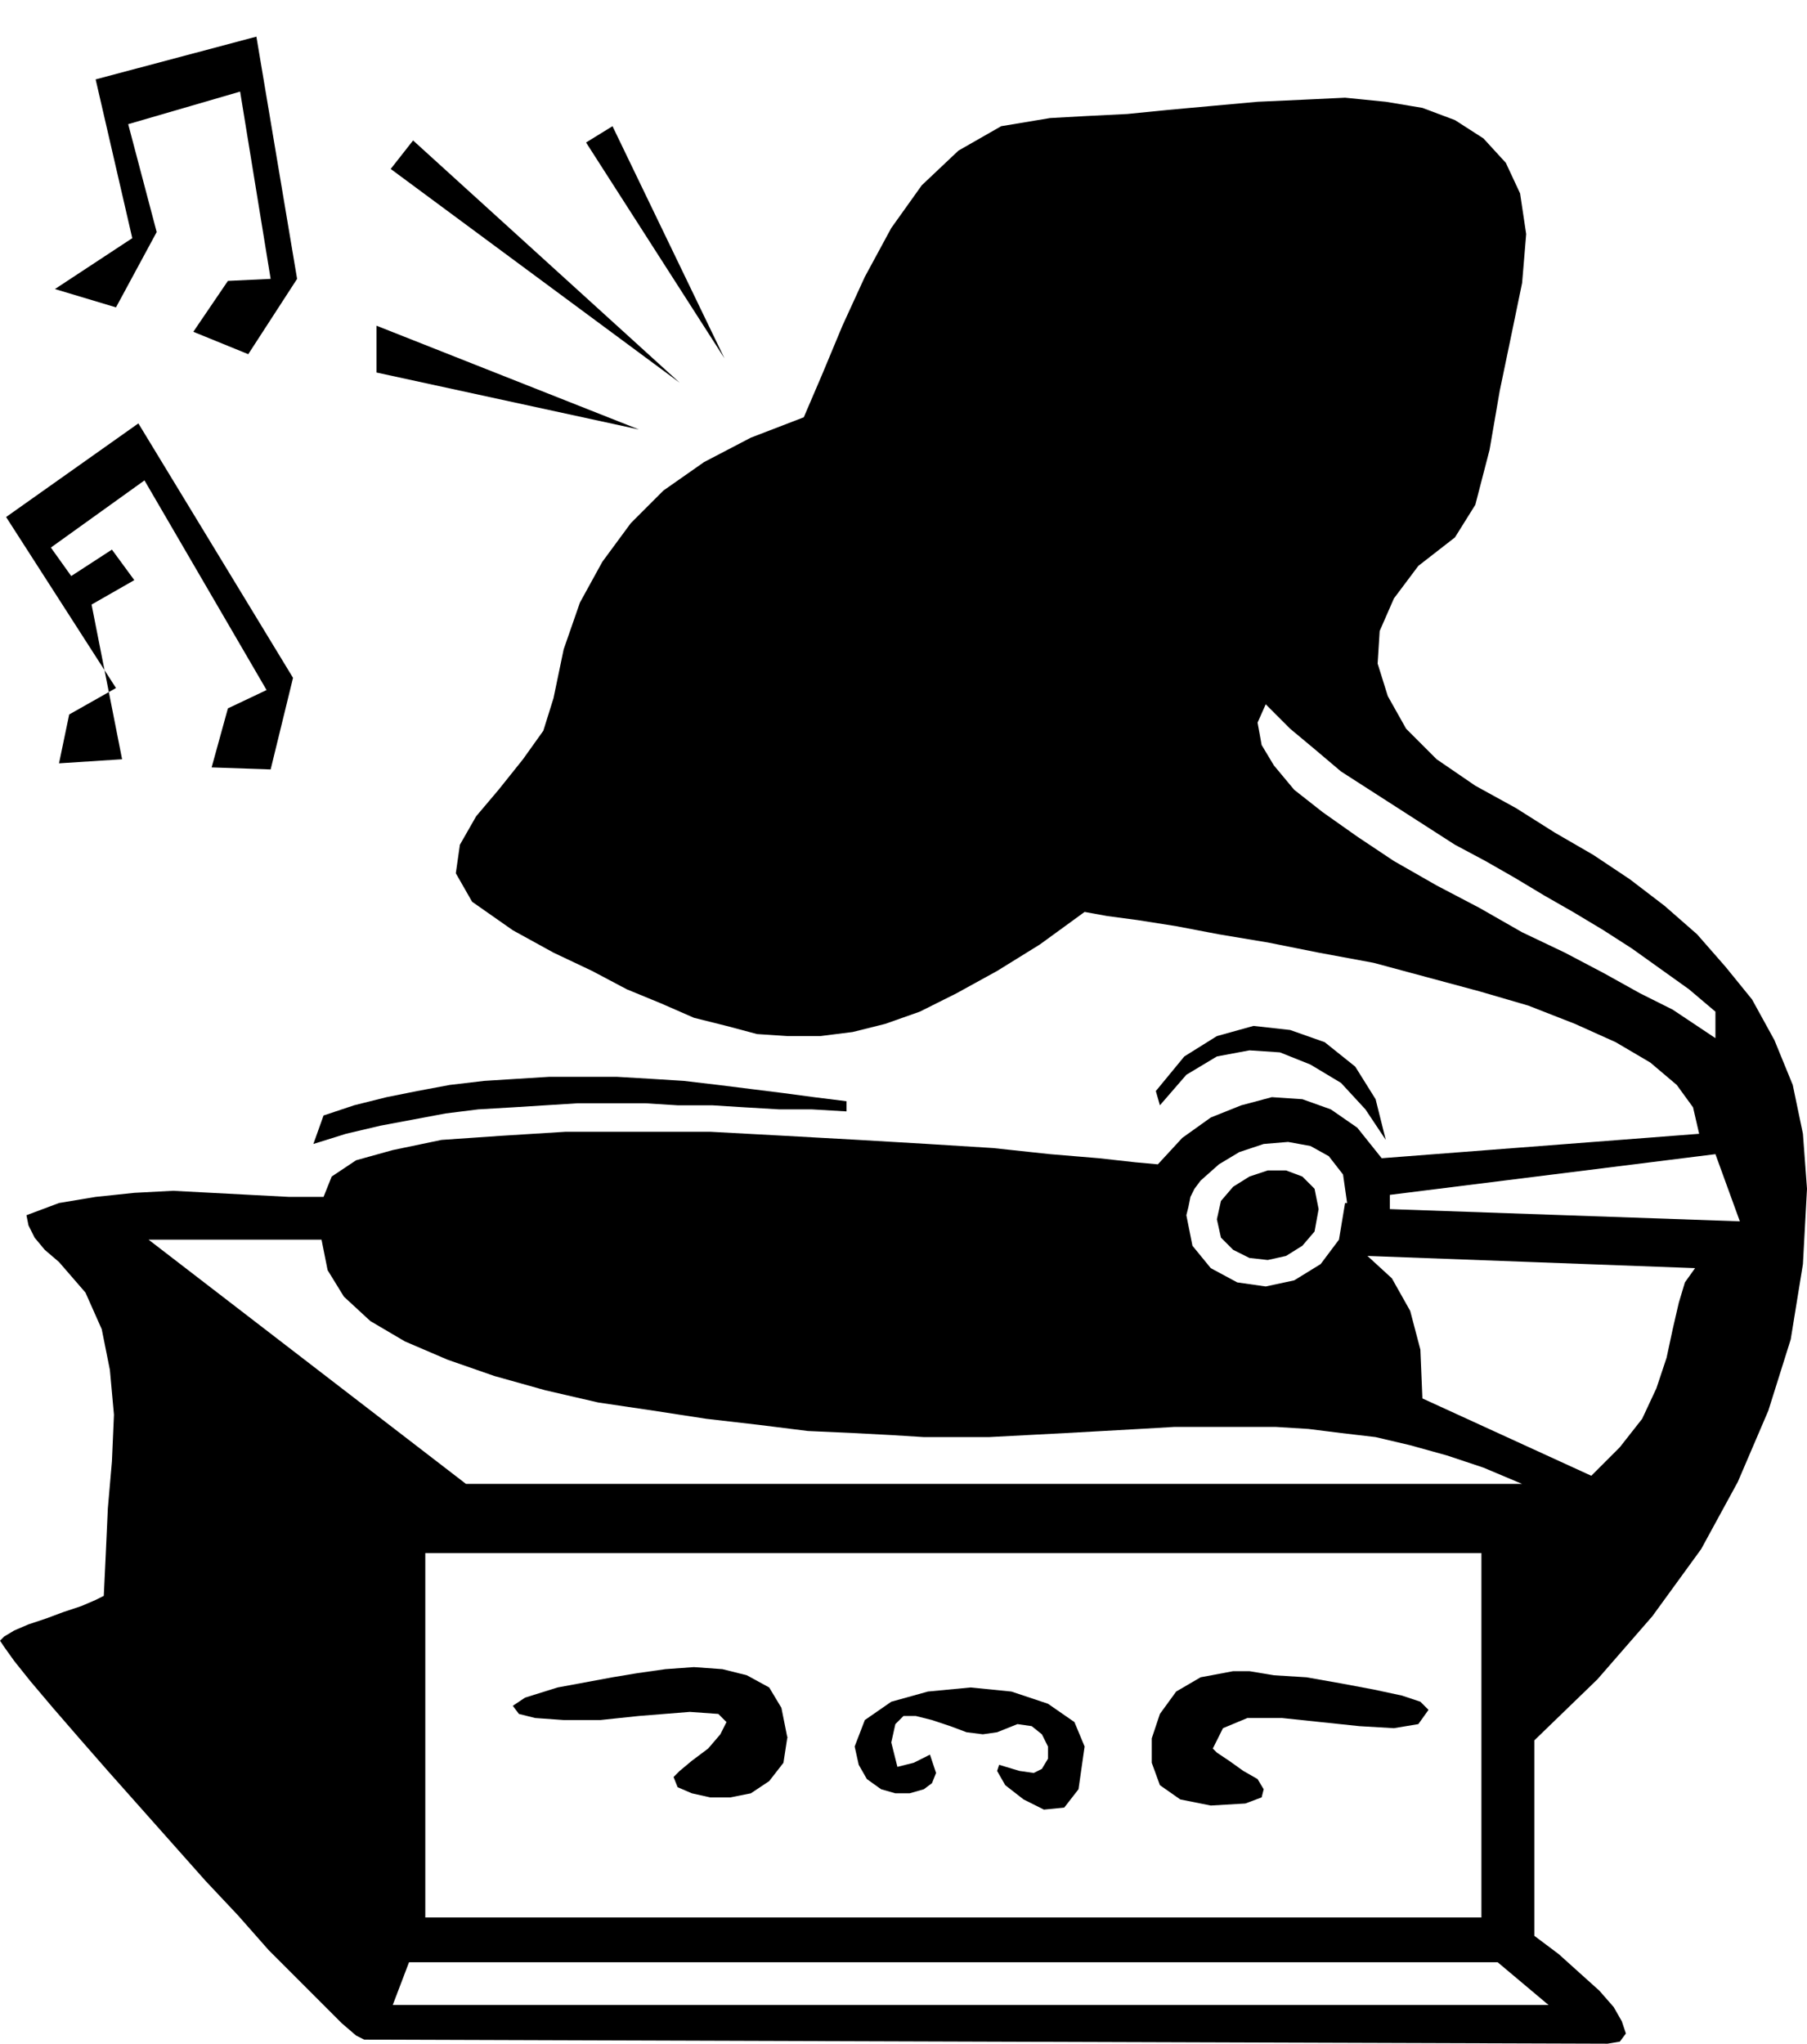 <?xml version="1.0" encoding="UTF-8" standalone="no"?>
<!DOCTYPE svg PUBLIC "-//W3C//DTD SVG 1.0//EN" "http://www.w3.org/TR/2001/REC-SVG-20010904/DTD/svg10.dtd">
<svg xmlns="http://www.w3.org/2000/svg" xmlns:xlink="http://www.w3.org/1999/xlink" fill-rule="evenodd" height="1.004in" preserveAspectRatio="none" stroke-linecap="round" viewBox="0 0 888 1004" width="0.888in">
<style type="text/css">
.brush0 { fill: rgb(255,255,255); }
.pen0 { stroke: rgb(0,0,0); stroke-width: 1; stroke-linejoin: round; }
.brush1 { fill: none; }
.pen1 { stroke: none; }
.brush2 { fill: rgb(0,0,0); }
</style>
<g>
<polygon class="pen1 brush2" points="570,543 583,528 598,519 614,516 629,517 644,523 659,532 671,545 681,560 676,540 666,524 651,512 634,506 616,504 598,509 582,519 568,536 570,543 570,543"/>
<polygon class="pen1 brush2" points="154,562 159,548 174,543 190,539 205,536 221,533 238,531 254,530 270,529 287,529 303,529 320,530 336,531 353,533 369,535 385,537 400,539 416,541 416,546 399,545 383,545 366,544 350,543 333,543 317,542 301,542 284,542 268,543 252,544 235,545 219,547 203,550 187,553 170,557 154,562 154,562 154,562"/>
<polygon class="pen1 brush2" points="387,853 385,866 378,875 369,881 359,883 349,883 340,881 333,878 331,873 334,870 340,865 348,859 354,852 357,846 353,842 339,841 314,843 295,845 277,845 263,844 255,842 252,838 258,834 274,829 301,824 313,822 327,820 341,819 355,820 367,823 378,829 384,839 387,854 387,853 387,853"/>
<polygon class="pen1 brush2" points="533,858 530,879 523,888 513,889 503,884 494,877 490,870 491,867 501,870 508,871 512,869 515,864 515,858 512,852 507,848 500,847 490,851 483,852 475,851 467,848 458,845 450,843 444,843 440,847 438,856 441,868 449,866 457,862 460,871 458,876 454,879 447,881 440,881 433,879 426,874 422,867 420,858 425,845 438,836 456,831 477,829 497,831 515,837 528,846 533,858 533,858"/>
<polygon class="pen1 brush2" points="702,840 697,847 685,849 668,848 649,846 630,844 613,844 601,849 596,859 598,861 604,865 611,870 618,874 621,879 620,883 612,886 595,887 580,884 570,877 566,866 566,854 570,842 578,831 590,824 606,821 614,821 626,823 642,824 659,827 675,830 689,833 698,836 702,840 702,840 702,840"/>
<polygon class="pen1 brush2" points="648,594 646,605 640,612 632,617 623,619 614,618 606,614 600,608 598,599 600,590 606,583 614,578 623,575 632,575 640,578 646,584 648,594 648,594"/>
<polygon class="pen1 brush2" points="144,333 133,378 104,377 112,348 131,339 71,236 25,269 35,283 55,270 66,285 45,297 60,373 29,375 34,351 57,338 3,254 68,208 144,333 144,333"/>
<polygon class="pen1 brush2" points="861,491 848,475 834,459 818,445 801,432 783,420 764,409 745,397 725,386 706,373 691,358 682,342 677,326 678,310 685,294 697,278 715,264 725,248 732,221 737,192 742,168 748,139 750,115 747,95 740,80 729,68 715,59 699,53 681,50 661,48 640,49 618,50 596,52 574,54 554,56 534,57 516,58 492,62 471,74 453,91 438,112 425,136 414,160 404,184 395,205 369,215 346,227 326,241 310,257 296,276 285,296 277,319 272,343 267,359 257,373 245,388 234,401 226,415 224,429 232,443 252,457 272,468 291,477 308,486 325,493 341,500 357,504 372,508 387,509 403,509 419,507 435,503 452,497 470,488 490,477 511,464 533,448 544,450 559,452 578,455 599,459 623,463 648,468 675,473 701,480 727,487 751,494 774,503 794,512 811,522 824,533 832,544 835,557 843,567 855,600 855,600 683,594 683,587 843,567 835,557 679,569 667,554 654,545 640,540 625,539 610,543 595,549 581,559 569,572 590,580 599,572 609,566 621,562 633,561 644,563 653,568 660,577 662,591 662,591 661,591 658,609 649,621 636,629 622,632 608,630 595,623 586,612 583,597 584,593 585,588 587,584 590,580 569,572 558,571 540,569 516,567 488,564 456,562 422,560 386,558 349,556 313,556 278,556 246,558 217,560 193,565 175,570 163,578 159,588 158,609 161,624 169,637 182,649 199,659 220,668 243,676 268,683 294,689 321,693 347,697 373,700 397,703 419,704 438,705 454,706 465,706 486,706 505,705 524,704 542,703 560,702 577,701 594,701 610,701 627,701 643,702 659,704 676,706 693,710 711,715 729,721 748,729 782,725 699,687 698,663 693,644 684,628 672,617 833,623 833,623 828,630 825,640 822,653 819,667 814,682 807,697 796,711 782,725 748,729 229,729 73,609 158,609 159,588 142,588 123,587 104,586 85,585 66,586 47,588 29,591 13,597 14,602 17,608 22,614 29,620 42,635 50,653 54,673 56,695 55,718 53,741 52,763 51,784 47,786 40,789 31,792 23,795 14,798 7,801 2,804 0,806 2,809 7,816 15,826 26,839 39,854 53,870 69,888 85,906 101,924 117,941 132,958 146,972 158,984 168,994 175,1000 179,1002 790,1004 761,985 193,985 201,964 736,964 761,985 790,1004 796,1003 799,999 797,993 793,986 786,978 776,969 766,960 754,951 728,942 209,942 209,763 728,763 728,942 754,951 754,855 785,825 812,794 836,761 854,728 869,693 880,658 886,621 888,584 888,584 886,557 881,533 872,511 861,491 843,497 843,510 843,510 834,504 822,496 806,488 788,478 769,468 748,458 727,446 706,435 685,423 667,411 650,399 636,388 626,376 620,366 618,355 622,346 634,358 646,368 659,379 673,388 687,397 701,406 715,415 730,423 744,431 759,440 773,448 788,457 802,466 816,476 830,486 843,497 861,491"/>
<polygon class="pen1 brush2" points="146,137 122,174 95,163 112,138 133,137 118,45 63,61 77,114 57,151 27,142 65,117 47,39 126,18 146,137 146,137"/>
<polygon class="pen1 brush2" points="314,211 185,183 185,160 314,211 314,211"/>
<polygon class="pen1 brush2" points="334,188 192,83 203,69 334,188 334,188"/>
<polygon class="pen1 brush2" points="356,176 288,70 301,62 356,176 356,176"/>
</g>
</svg>
